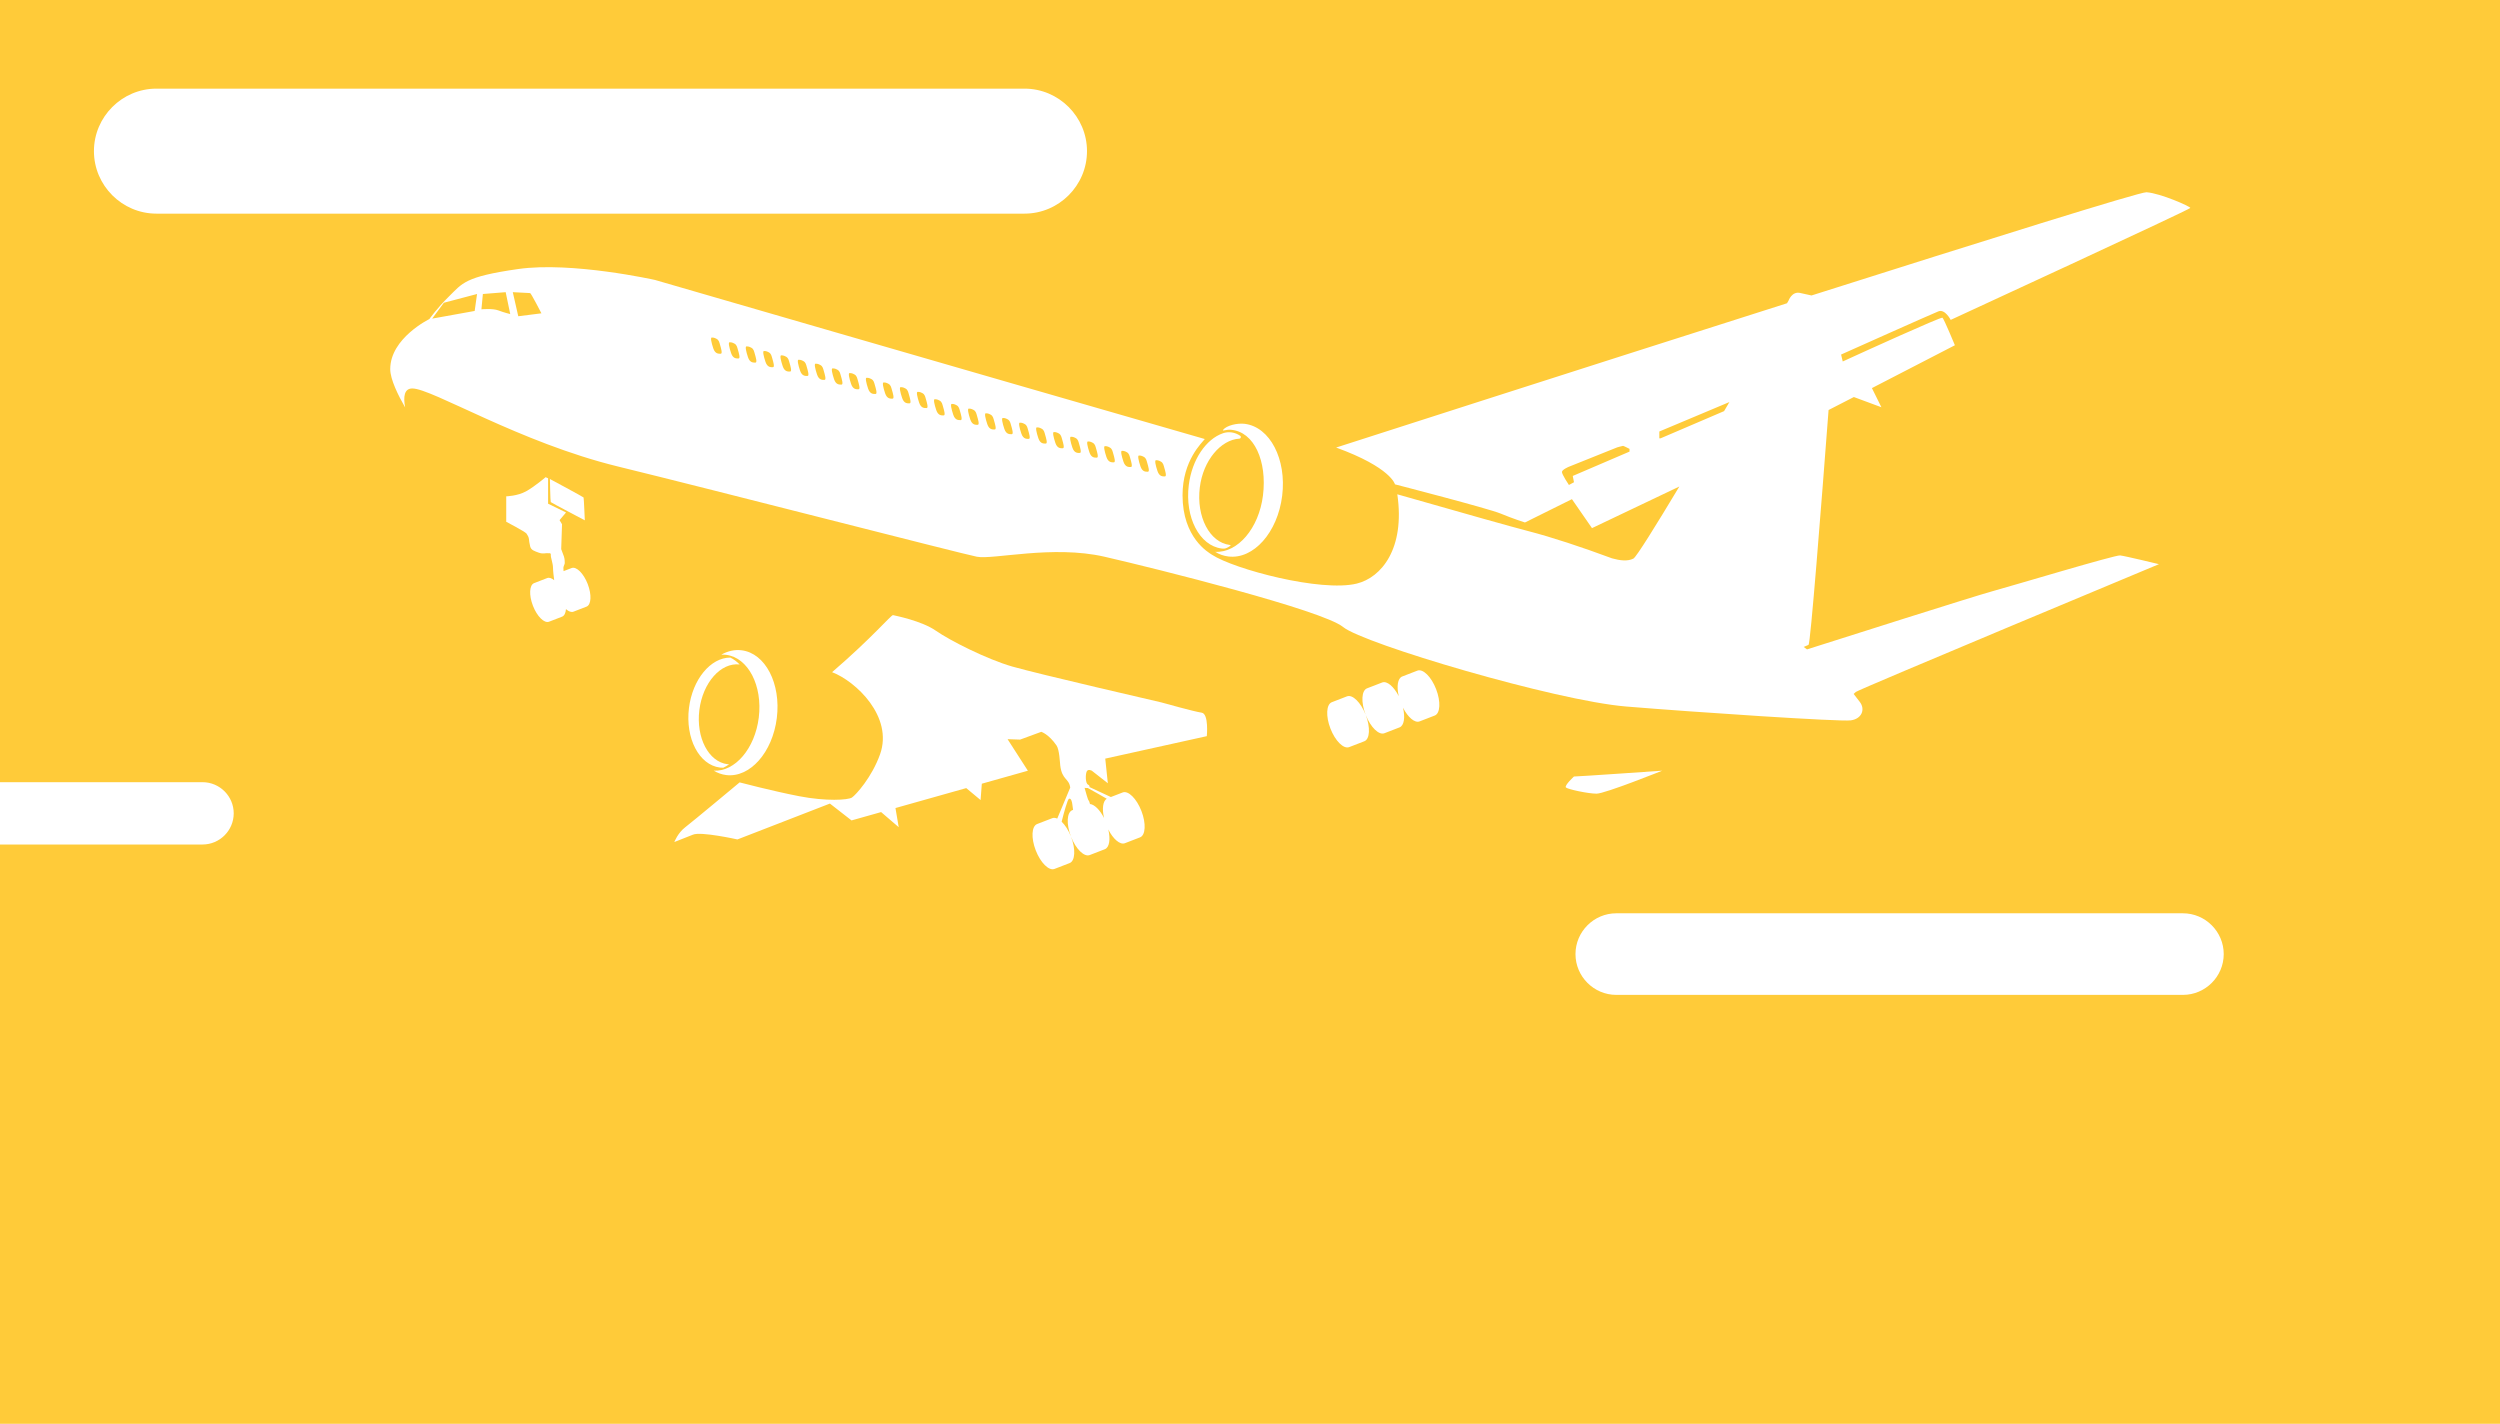 <?xml version="1.0" encoding="utf-8"?>
<!-- Generator: Adobe Illustrator 17.0.0, SVG Export Plug-In . SVG Version: 6.00 Build 0)  -->
<!DOCTYPE svg PUBLIC "-//W3C//DTD SVG 1.1//EN" "http://www.w3.org/Graphics/SVG/1.1/DTD/svg11.dtd">
<svg version="1.1" id="Layer_1" xmlns="http://www.w3.org/2000/svg" xmlns:xlink="http://www.w3.org/1999/xlink" x="0px" y="0px"
	 width="480px" height="273.371px" viewBox="0 0 480 273.371" enable-background="new 0 0 480 273.371" xml:space="preserve">
<g>
	<rect y="0" fill="#FFCB39" width="480" height="273.371"/>
	<g>
		<polygon fill="#FFCB39" points="82.484,61.627 83.367,60.314 84.699,58.603 85.373,57.896 89.913,56.749 92.906,56.196 
			94.5,56.196 97.781,55.982 99.266,56.047 101.703,56.071 103,56.857 104.203,59.789 104.328,60.567 95.672,61.503 		"/>
		<path fill="#FFFFFF" d="M137.039,147.97c0.73,0.444,1.529,0.734,2.381,0.84c4.554,0.565,8.91-4.34,9.73-10.955
			c0.82-6.615-2.206-12.435-6.76-13c-1.347-0.167-2.677,0.148-3.903,0.841c0.308-0.015,0.618-0.007,0.93,0.031
			c4.222,0.523,7.028,5.92,6.268,12.053C144.946,143.731,141.122,148.188,137.039,147.97z"/>
		<path fill="#FFFFFF" d="M132.281,135.933c-0.722,5.821,1.942,10.942,5.949,11.439c0.211,0.026,0.421,0.034,0.63,0.034
			c0.387-0.181,0.765-0.401,1.131-0.66c-0.104-0.006-0.208-0.006-0.313-0.019c-3.639-0.451-6.058-5.103-5.403-10.39
			c0.653-5.267,4.111-9.176,7.735-8.76c-0.536-0.554-1.134-1-1.784-1.321C136.45,126.248,132.966,130.412,132.281,135.933z"/>
		<path fill="#FFFFFF" d="M236.329,82.515c4.508,0.366,6.972,6.081,6.164,12.602c-0.784,6.327-4.85,11.066-9.191,10.834
			c0.776,0.473,1.625,0.781,2.531,0.893c4.841,0.6,9.473-4.615,10.345-11.648c0.872-7.033-2.346-13.221-7.187-13.822
			c-1.433-0.178-3.51,0.318-4.158,1.158C234.64,82.863,235.357,82.436,236.329,82.515z"/>
		<path fill="#FFFFFF" d="M234.567,105.315c0.064,0.008,0.128,0.014,0.191,0.019c0.29,0.023,0.585-0.027,0.842-0.165
			c0.286-0.153,0.354-0.182,0.628-0.376c0.117-0.113-0.01-0.151-0.121-0.165c-3.87-0.48-6.441-5.426-5.744-11.047
			c0.643-5.189,4.036-9.156,7.596-9.359c0.285-0.016,0.393-0.386,0.158-0.549l-0.021-0.015c-0.963-0.665-2.188-0.855-3.295-0.473
			c-3.233,1.118-5.947,5.032-6.558,9.965C227.475,99.342,230.307,104.787,234.567,105.315z"/>
		<path fill="#FFFFFF" d="M230.714,136.832c-1.411-0.193-7.718-1.965-7.718-1.965s-23.734-5.477-28.63-6.888
			c-4.896-1.411-11.95-4.979-14.689-6.888c-2.739-1.909-7.884-2.905-8.216-2.988s-3.983,4.315-11.701,10.954
			c4.564,1.743,11.784,8.548,9.211,15.767c-1.576,4.422-4.647,7.801-5.394,8.299c-0.747,0.498-4.979,0.747-10.124-0.249
			c-5.145-0.996-11.444-2.656-11.444-2.656s-9.053,7.552-10.464,8.631c-1.411,1.079-2.075,2.822-2.075,2.822l3.568-1.411
			c1.494-0.664,8.548,0.913,8.548,0.913l17.759-6.888l4.149,3.236l5.681-1.601l3.379,2.897l-0.625-3.673l13.589-3.83l2.755,2.296
			l0.236-3.139l8.843-2.493l-3.9-6.058l2.407,0.083l4.066-1.494c0,0,1.421,0.43,2.93,2.62c0.554,0.804,0.645,3.29,0.71,3.825
			c0.343,2.85,1.671,2.435,1.92,4.261l-2.495,5.953c-0.339-0.153-0.664-0.19-0.949-0.08c-0.581,0.225-2.33,0.9-2.912,1.125
			c-1.067,0.412-1.187,2.677-0.267,5.058c0.92,2.381,2.531,3.977,3.598,3.565c0.581-0.225,2.33-0.9,2.912-1.125
			c1.066-0.412,1.186-2.67,0.271-5.047c0.923,2.35,2.516,3.918,3.575,3.509c0.581-0.225,2.33-0.9,2.912-1.125
			c0.873-0.337,1.111-1.915,0.665-3.781c0.937,1.846,2.26,2.986,3.181,2.63c0.581-0.225,2.33-0.9,2.912-1.125
			c1.067-0.412,1.187-2.677,0.267-5.058c-0.92-2.381-2.531-3.977-3.598-3.565c-0.433,0.167-1.511,0.584-2.274,0.879l-4.108-1.917
			c0.071-0.148-0.025-0.346-0.287-0.477c-0.498-0.249-0.498-1.909-0.249-2.49c0.249-0.581,0.996-0.166,0.996-0.166l3.07,2.407
			l-0.498-4.73l19.502-4.315C231.71,141.34,232.125,137.025,230.714,136.832z M205.617,160.597c-0.472-1.202-1.12-2.198-1.782-2.83
			c0.435-1.72,1.128-4.285,1.41-4.403c0.42-0.175,0.595,0.662,0.63,0.996c0.022,0.214,0.102,0.765,0.157,1.134
			c-0.053,0.021-0.103,0.04-0.145,0.056C204.822,155.962,204.702,158.22,205.617,160.597z M209.277,154.371
			c-0.065-0.265-0.17-0.626-0.267-0.691c-0.124-0.082-0.58-1.712-0.772-2.413c0.1,0.009,0.205,0.019,0.319,0.032
			c0.115,0.013,0.208,0.008,0.292-0.003c0.944,0.508,2.59,1.452,3.643,2.06c-0.744,0.458-0.929,1.951-0.511,3.701
			C211.195,155.509,210.14,154.461,209.277,154.371z"/>
		<path fill="#FFFFFF" d="M109.745,109.064c-0.299,0.115-0.954,0.369-1.542,0.596c-0.015-0.234-0.032-0.504-0.032-0.651
			c0-0.257,0.263-0.689,0.263-0.899c0-0.21,0-0.788-0.158-1.26c-0.158-0.473-0.525-1.418-0.525-1.418l0.158-4.779l-0.473-0.788
			l1.242-1.471l-3.444-1.681v-4.884l-0.476-0.21c0,0-2.153,1.838-3.781,2.731s-3.781,0.945-3.781,0.945v4.884
			c0,0,3.676,1.943,3.886,2.258c0.21,0.315,0.42,0.63,0.473,1.05c0.053,0.42,0.053,0.683,0.235,1.418
			c0.183,0.735,0.815,0.893,1.655,1.208s1.488,0.026,1.681,0.096c0.193,0.07,0.683-0.149,0.63,0.324
			c-0.053,0.473,0.42,1.628,0.42,2.474c0,0.574,0.14,1.718,0.231,2.396c-0.481-0.399-0.96-0.566-1.353-0.414
			c-0.5,0.193-2.003,0.774-2.503,0.967c-0.917,0.354-1.02,2.301-0.229,4.347c0.791,2.047,2.175,3.418,3.093,3.064
			c0.5-0.193,2.003-0.774,2.503-0.967c0.441-0.17,0.691-0.71,0.747-1.451c0.511,0.454,1.024,0.653,1.442,0.492
			c0.5-0.193,2.003-0.774,2.503-0.967c0.917-0.354,1.02-2.301,0.229-4.347C112.047,110.082,110.662,108.71,109.745,109.064z"/>
		<path fill="#FFFFFF" d="M272.139,128.761c-0.581,0.225-2.33,0.9-2.912,1.125c-0.873,0.337-1.111,1.915-0.665,3.781
			c-0.937-1.846-2.26-2.986-3.181-2.63c-0.581,0.225-2.33,0.9-2.912,1.125c-1.066,0.412-1.186,2.67-0.271,5.047
			c-0.923-2.35-2.516-3.918-3.575-3.509c-0.581,0.225-2.33,0.9-2.912,1.125c-1.067,0.412-1.187,2.677-0.267,5.058
			c0.92,2.381,2.531,3.977,3.598,3.565c0.581-0.225,2.33-0.9,2.912-1.125c1.066-0.412,1.186-2.67,0.271-5.047
			c0.923,2.35,2.516,3.918,3.575,3.509c0.581-0.225,2.33-0.9,2.912-1.125c0.873-0.337,1.111-1.915,0.665-3.781
			c0.937,1.846,2.26,2.986,3.181,2.63c0.581-0.225,2.33-0.9,2.912-1.125c1.067-0.412,1.187-2.677,0.267-5.058
			C274.817,129.944,273.206,128.348,272.139,128.761z"/>
		<path fill="#FFFFFF" d="M414.519,108.32c0,0-6.512-1.576-7.458-1.681c-0.945-0.105-20.325,5.725-24.527,6.88
			c-3.683,1.013-29.314,9.167-35.588,11.165c-0.212-0.157-0.425-0.314-0.641-0.469c0.35-0.147,0.708-0.299,0.936-0.403
			c0.361-0.164,2.379-25.825,3.845-45.089l4.856-2.494l5.287,1.961l-1.821-3.676l15.931-8.228c0,0-2.101-5.077-2.381-5.287
			c-0.28-0.21-16.316,7.108-16.316,7.108l-2.836,1.296l-0.315-1.331c0,0,17.437-7.808,18.697-8.298
			c1.26-0.49,2.346,1.645,2.346,1.645s46.007-21.218,46.007-21.498c0-0.28-5.672-2.801-8.403-3.011
			c-1.194-0.092-31.07,9.261-64.327,19.82c-0.934-0.212-1.767-0.397-2.233-0.493c-1.541-0.315-2.171,1.471-2.171,1.471
			s-0.105,0.182-0.299,0.516c-41.596,13.221-86.569,27.704-86.569,27.704c10.574,3.851,11.295,7.065,11.295,7.065
			s17.941,4.63,20.287,5.61c2.346,0.98,4.673,1.712,4.673,1.712l9.017-4.478l3.851,5.563l16.773-7.991
			c-4.595,7.652-8.273,13.567-8.826,13.843c-1.123,0.561-2.569,0.373-4.101-0.052c-5.865-2.174-11.502-4.043-16.102-5.235
			c-3.263-0.845-11.287-3.105-25.123-7.06c1.524,10.447-3.063,15.987-7.789,17.144c-6.863,1.681-23.546-2.757-27.8-5.541
			c-0.693-0.454-5.646-3.256-5.646-11.423c0-6.723,3.776-10.111,4.273-10.793c-48.231-13.893-105.557-30.54-105.557-30.54
			s-15.966-3.571-26.26-2.101s-10.7,2.716-13.34,5.304c-2.251,2.207-3.729,4.307-3.729,4.307s-7.51,3.659-7.51,9.611
			c0,1.981,1.555,5.091,2.862,7.355c-0.383-2.06-0.178-3.644,1.375-3.644c3.781,0,20.588,10.364,39.495,14.986
			s65.825,16.715,68.906,17.321c3.081,0.606,14.565-2.287,24.509,0c9.944,2.287,41.876,10.27,45.797,13.491
			c3.921,3.221,40.755,14.145,54.34,15.266c13.585,1.12,41.035,2.941,43.136,2.661c2.101-0.28,2.845-2.1,1.737-3.542
			c-0.357-0.49-0.752-1.003-1.181-1.532c0.153-0.141,0.301-0.277,0.425-0.388C356.853,132.374,414.519,108.32,414.519,108.32z
			 M91.138,59.704l-8.158,1.471l2.241-3.046l6.372-1.681L91.138,59.704z M95.689,59.599c-1.085-0.42-3.256-0.21-3.256-0.21
			l0.28-2.941l4.377-0.35l0.875,4.202C97.965,60.299,96.775,60.019,95.689,59.599z M99.506,60.719l-1.05-4.622
			c0,0,3.151,0.175,3.326,0.175c0.175,0,2.171,3.886,2.171,3.886L99.506,60.719z M138.383,67.916
			c-0.381-0.003-1.062,0.08-1.432-1.027c-0.37-1.107-0.577-2.074-0.295-2.086c0.472-0.019,0.837,0.202,0.941,0.262
			c0.459,0.264,0.514,0.672,0.673,1.219C138.429,66.833,138.763,67.92,138.383,67.916z M141.803,68.826
			c-0.381-0.003-1.062,0.08-1.432-1.027c-0.37-1.107-0.577-2.074-0.295-2.086c0.472-0.019,0.837,0.202,0.941,0.262
			c0.459,0.264,0.514,0.672,0.673,1.219C141.85,67.743,142.184,68.83,141.803,68.826z M145.046,69.618
			c-0.381-0.003-1.062,0.08-1.432-1.027c-0.37-1.107-0.577-2.074-0.294-2.086c0.472-0.019,0.837,0.202,0.941,0.262
			c0.459,0.264,0.514,0.672,0.673,1.219C145.092,68.535,145.427,69.622,145.046,69.618z M148.405,70.504
			c-0.381-0.003-1.062,0.08-1.432-1.027c-0.37-1.107-0.577-2.074-0.294-2.086c0.472-0.019,0.837,0.202,0.941,0.262
			c0.459,0.264,0.514,0.672,0.673,1.219C148.451,69.42,148.786,70.507,148.405,70.504z M151.71,71.338
			c-0.381-0.003-1.062,0.08-1.432-1.027c-0.37-1.107-0.577-2.074-0.294-2.086c0.472-0.019,0.837,0.202,0.941,0.262
			c0.459,0.264,0.514,0.672,0.673,1.219C151.757,70.254,152.091,71.341,151.71,71.338z M155.042,72.184
			c-0.381-0.003-1.062,0.08-1.432-1.027c-0.37-1.107-0.577-2.074-0.294-2.086c0.472-0.019,0.837,0.202,0.941,0.262
			c0.459,0.264,0.514,0.672,0.673,1.219C155.088,71.101,155.423,72.187,155.042,72.184z M158.306,72.94
			c-0.381-0.003-1.062,0.08-1.432-1.027c-0.37-1.107-0.577-2.074-0.294-2.086c0.472-0.019,0.837,0.202,0.941,0.262
			c0.459,0.264,0.514,0.672,0.673,1.219C158.352,71.857,158.687,72.944,158.306,72.94z M161.573,73.841
			c-0.381-0.003-1.062,0.08-1.432-1.027s-0.577-2.074-0.295-2.086c0.472-0.019,0.837,0.202,0.941,0.262
			c0.459,0.264,0.514,0.672,0.673,1.219C161.619,72.758,161.954,73.844,161.573,73.841z M164.84,74.742
			c-0.381-0.003-1.062,0.08-1.432-1.027c-0.37-1.107-0.577-2.074-0.294-2.086c0.472-0.019,0.837,0.202,0.941,0.262
			c0.459,0.264,0.514,0.672,0.673,1.219C164.887,73.658,165.221,74.745,164.84,74.742z M168.108,75.643
			c-0.381-0.003-1.062,0.08-1.432-1.027c-0.37-1.107-0.577-2.074-0.295-2.086c0.472-0.019,0.837,0.202,0.941,0.262
			c0.459,0.264,0.514,0.672,0.673,1.219C168.154,74.559,168.489,75.646,168.108,75.643z M171.375,76.543
			c-0.381-0.003-1.062,0.08-1.432-1.027c-0.37-1.107-0.577-2.074-0.294-2.086c0.472-0.019,0.837,0.202,0.941,0.262
			c0.459,0.264,0.514,0.672,0.673,1.219C171.422,75.46,171.756,76.547,171.375,76.543z M174.643,77.444
			c-0.381-0.003-1.062,0.08-1.432-1.027c-0.37-1.107-0.577-2.074-0.294-2.086c0.472-0.019,0.837,0.202,0.941,0.262
			c0.459,0.264,0.514,0.672,0.673,1.219C174.689,76.361,175.024,77.447,174.643,77.444z M177.91,78.345
			c-0.381-0.003-1.062,0.08-1.432-1.027c-0.37-1.107-0.577-2.074-0.295-2.086c0.472-0.019,0.837,0.202,0.941,0.262
			c0.459,0.264,0.514,0.672,0.673,1.219C177.956,77.261,178.291,78.348,177.91,78.345z M181.191,79.761
			c-0.381-0.003-1.062,0.08-1.432-1.027c-0.37-1.107-0.577-2.074-0.295-2.086c0.472-0.019,0.837,0.202,0.941,0.262
			c0.459,0.264,0.514,0.672,0.673,1.219C181.237,78.678,181.572,79.765,181.191,79.761z M184.458,80.662
			c-0.381-0.003-1.062,0.08-1.432-1.027c-0.37-1.107-0.577-2.074-0.294-2.086c0.472-0.019,0.837,0.202,0.941,0.262
			c0.459,0.264,0.514,0.672,0.673,1.219C184.505,79.579,184.839,80.665,184.458,80.662z M187.726,81.563
			c-0.381-0.003-1.062,0.08-1.432-1.027c-0.37-1.107-0.577-2.074-0.295-2.086c0.472-0.019,0.837,0.202,0.941,0.262
			c0.459,0.264,0.514,0.672,0.673,1.219C187.772,80.479,188.107,81.566,187.726,81.563z M190.993,82.464
			c-0.381-0.003-1.062,0.08-1.432-1.027s-0.577-2.074-0.294-2.086c0.472-0.019,0.837,0.202,0.941,0.262
			c0.459,0.264,0.514,0.672,0.673,1.219C191.04,81.38,191.374,82.467,190.993,82.464z M194.261,83.364
			c-0.381-0.003-1.062,0.08-1.432-1.027c-0.37-1.107-0.577-2.074-0.295-2.086c0.472-0.019,0.837,0.202,0.941,0.262
			c0.459,0.264,0.514,0.672,0.673,1.219C194.307,82.281,194.642,83.368,194.261,83.364z M197.528,84.265
			c-0.381-0.003-1.062,0.08-1.432-1.027c-0.37-1.107-0.577-2.074-0.294-2.086c0.472-0.019,0.837,0.202,0.941,0.262
			c0.459,0.264,0.514,0.672,0.673,1.219C197.574,83.182,197.909,84.268,197.528,84.265z M200.796,85.166
			c-0.381-0.003-1.062,0.08-1.432-1.027c-0.37-1.107-0.577-2.074-0.295-2.086c0.472-0.019,0.837,0.202,0.941,0.262
			c0.459,0.264,0.514,0.672,0.673,1.219C200.842,84.082,201.177,85.169,200.796,85.166z M204.063,86.066
			c-0.381-0.003-1.062,0.08-1.432-1.027c-0.37-1.107-0.577-2.074-0.294-2.086c0.472-0.019,0.837,0.202,0.941,0.262
			c0.459,0.264,0.514,0.672,0.673,1.219C204.109,84.983,204.444,86.07,204.063,86.066z M207.33,86.967
			c-0.381-0.003-1.062,0.08-1.432-1.027c-0.37-1.107-0.577-2.074-0.294-2.086c0.472-0.019,0.837,0.202,0.941,0.262
			c0.459,0.264,0.514,0.672,0.673,1.219C207.377,85.884,207.711,86.971,207.33,86.967z M210.598,87.868
			c-0.381-0.003-1.062,0.08-1.432-1.027c-0.37-1.107-0.577-2.074-0.295-2.086c0.472-0.019,0.837,0.202,0.941,0.262
			c0.459,0.264,0.514,0.672,0.673,1.219C210.644,86.784,210.979,87.871,210.598,87.868z M213.865,88.769
			c-0.381-0.003-1.062,0.08-1.432-1.027s-0.577-2.074-0.294-2.086c0.472-0.019,0.837,0.202,0.941,0.262
			c0.459,0.264,0.514,0.672,0.673,1.219C213.912,87.685,214.246,88.772,213.865,88.769z M217.133,89.669
			c-0.381-0.003-1.062,0.08-1.432-1.027c-0.37-1.107-0.577-2.074-0.295-2.086c0.472-0.019,0.837,0.202,0.941,0.262
			c0.459,0.264,0.514,0.672,0.673,1.219C217.179,88.586,217.514,89.673,217.133,89.669z M220.4,90.57
			c-0.381-0.003-1.062,0.08-1.432-1.027c-0.37-1.107-0.577-2.074-0.294-2.086c0.472-0.019,0.837,0.202,0.941,0.262
			c0.459,0.264,0.514,0.672,0.673,1.219C220.446,89.487,220.781,90.573,220.4,90.57z M223.668,91.471
			c-0.381-0.003-1.062,0.08-1.432-1.027c-0.37-1.107-0.577-2.074-0.295-2.086c0.472-0.019,0.837,0.202,0.941,0.262
			c0.459,0.264,0.514,0.672,0.673,1.219C223.714,90.387,224.049,91.474,223.668,91.471z M312.867,86.708l-10.898,4.674l0.236,1.208
			l-0.972,0.525c0,0-1.392-2.075-1.339-2.521s1.313-0.972,1.313-0.972l9.296-3.729c0,0,1.024-0.289,1.129-0.289
			s1.234,0.578,1.234,0.578V86.708z M318.828,84.161h-0.236v-1.313l13.454-5.653c-0.339,0.577-0.68,1.157-1.023,1.741
			L318.828,84.161z"/>
		<path fill="#FFFFFF" d="M300.656,151.194c0.35,0.35,4.272,1.19,5.882,1.19c1.611,0,12.605-4.412,12.605-4.412
			s-16.106,1.12-16.946,1.12C302.197,149.093,300.306,150.843,300.656,151.194z"/>
		<path fill="#FFFFFF" d="M112.045,95.518c-0.066-0.118-6.46-3.545-6.46-3.545s0.079,4.32,0.158,4.425
			c0.079,0.105,6.539,3.506,6.539,3.506S112.11,95.636,112.045,95.518z"/>
	</g>
	<path fill="#FFFFFF" d="M196.703,41.018H30.036c-6.6,0-12-5.4-12-12v0c0-6.6,5.4-12,12-12h166.667c6.6,0,12,5.4,12,12v0
		C208.703,35.618,203.303,41.018,196.703,41.018z"/>
	<path fill="#FFFFFF" d="M419.122,191.018H310.326c-4.308,0-7.833-3.525-7.833-7.833v0c0-4.308,3.525-7.833,7.833-7.833h108.796
		c4.308,0,7.833,3.525,7.833,7.833v0C426.956,187.493,423.431,191.018,419.122,191.018z"/>
	<path fill="#FFFFFF" d="M38.891,162.145h-83.103c-3.291,0-5.983-2.693-5.983-5.983l0,0c0-3.291,2.693-5.983,5.983-5.983h83.103
		c3.291,0,5.983,2.693,5.983,5.983l0,0C44.875,159.452,42.182,162.145,38.891,162.145z"/>
</g>
</svg>
